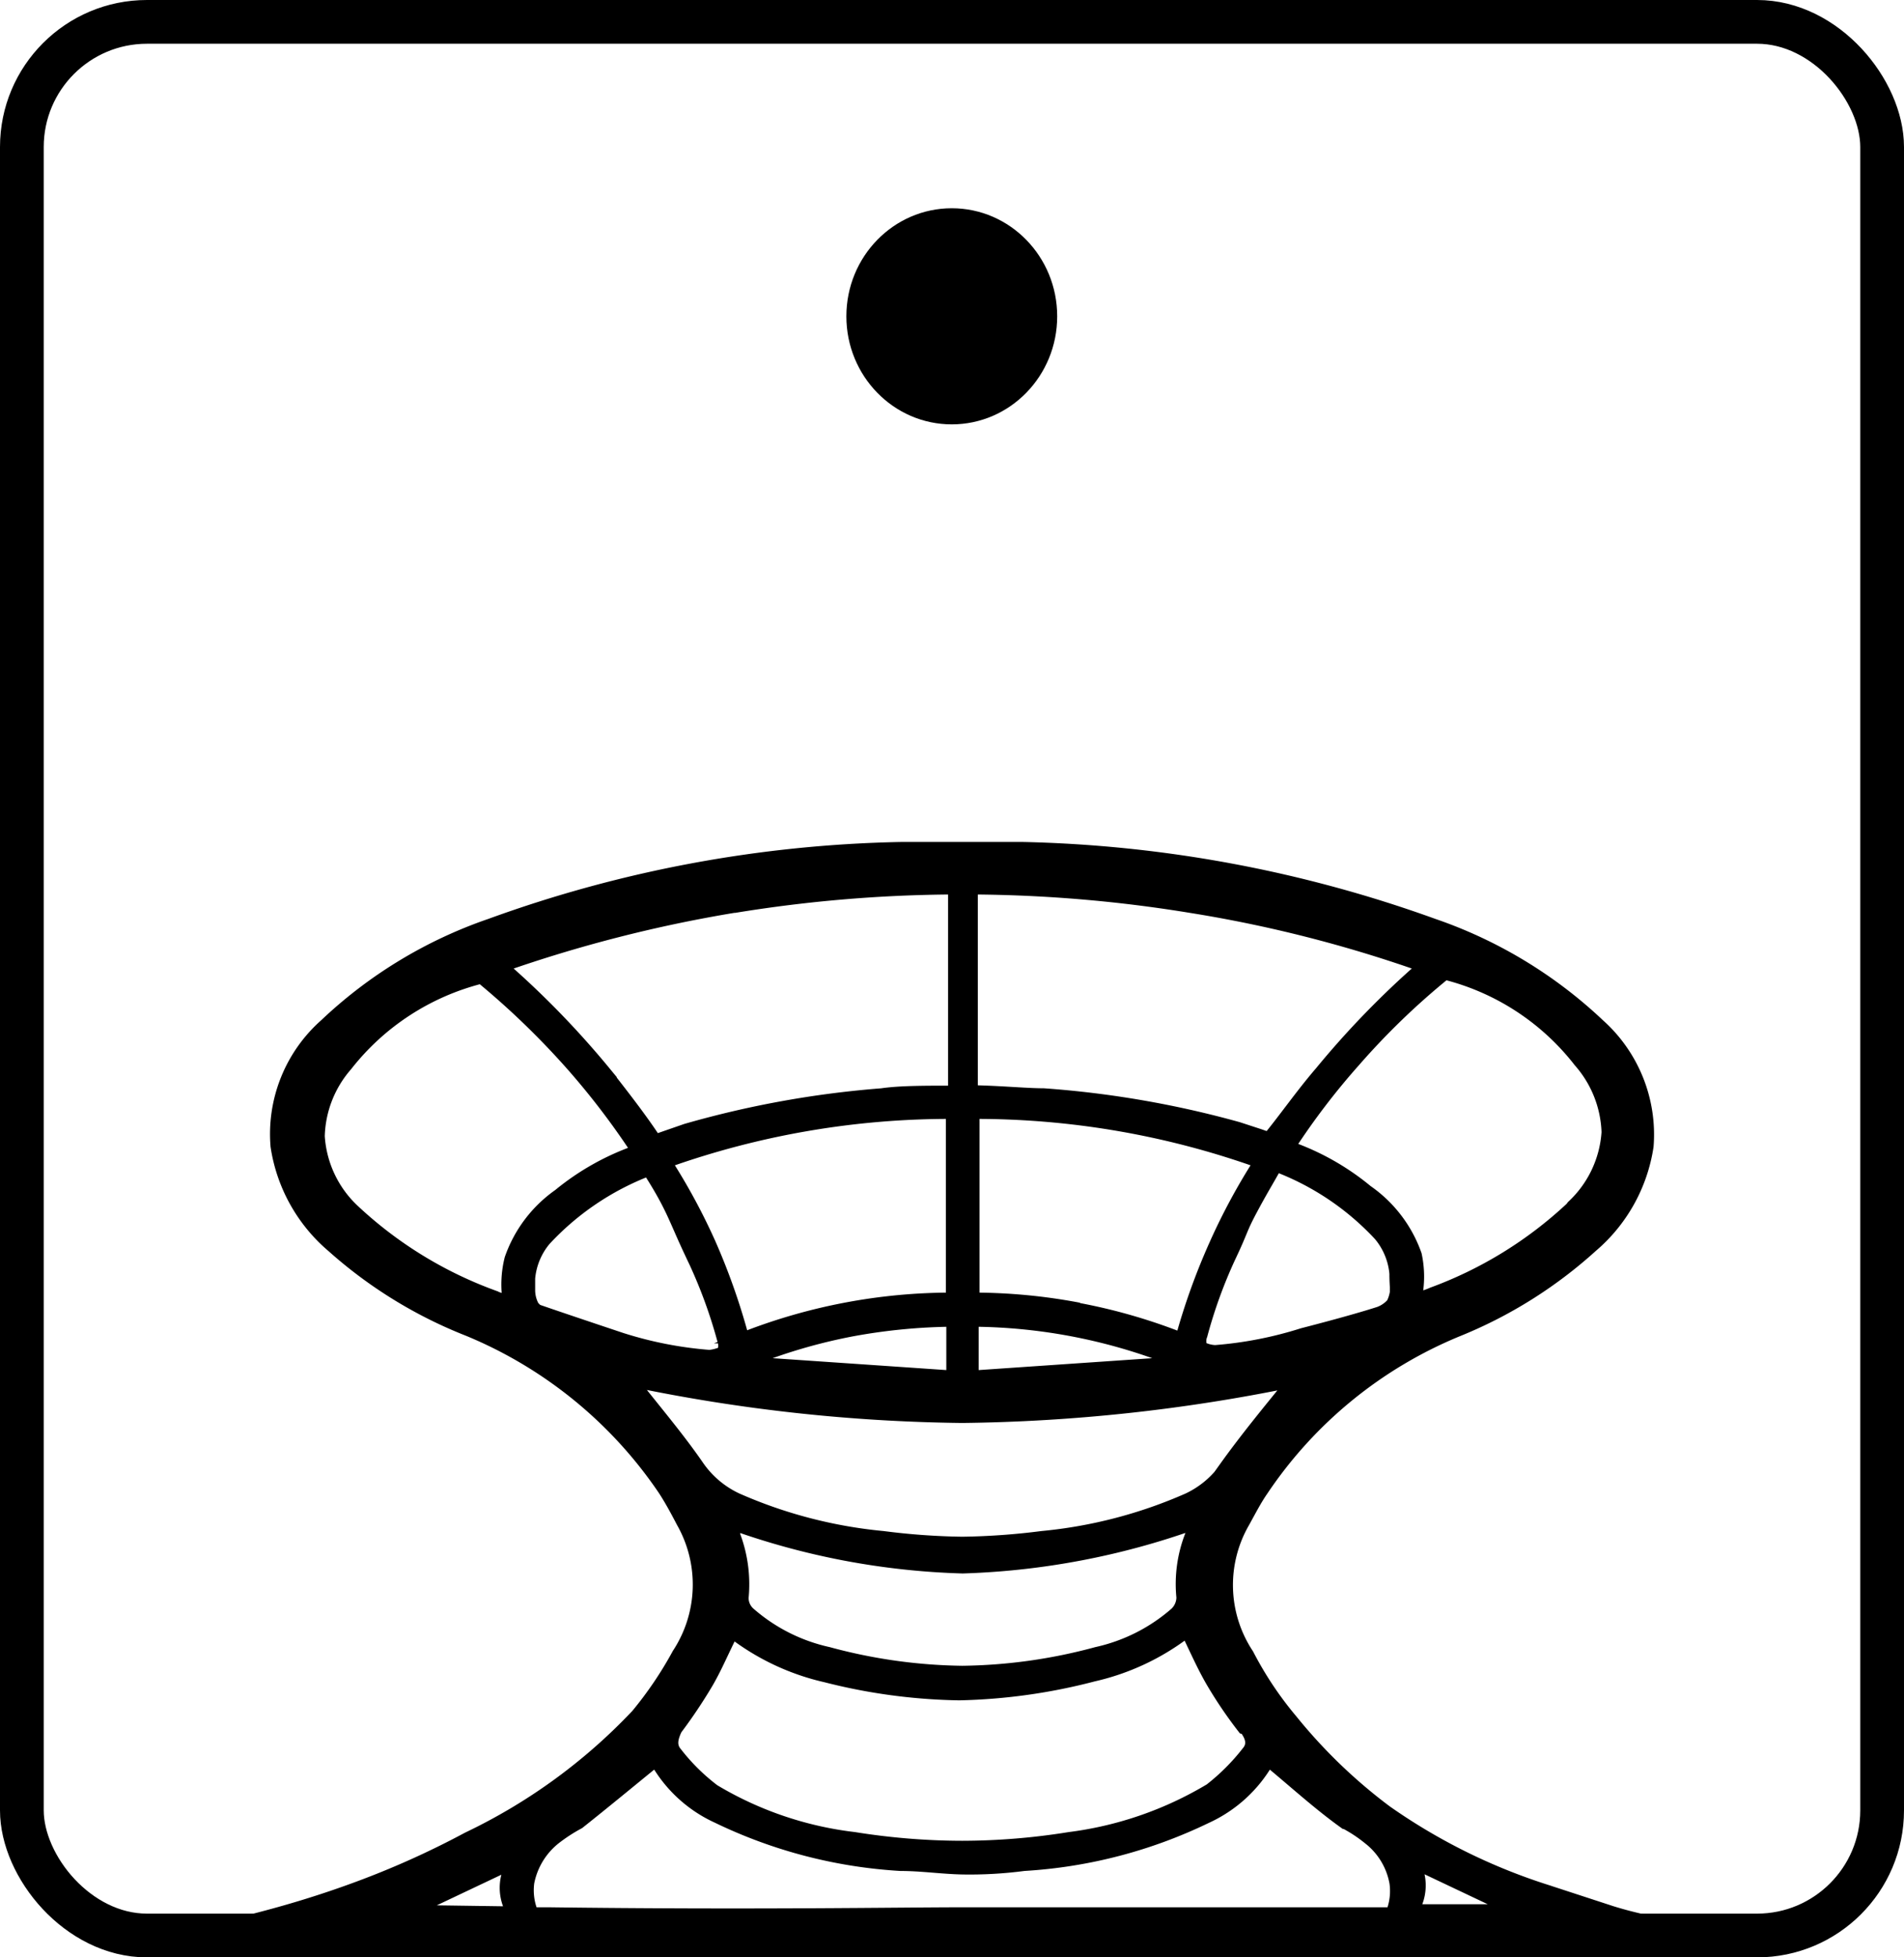 <svg xmlns="http://www.w3.org/2000/svg" width="43.53" height="44.74" viewBox="0 0 43.53 44.74">
  <g id="Layer_2" data-name="Layer 2">
    <g id="Layer_1-2" data-name="Layer 1">
      <path d="M36.56,23.41a10.45,10.45,0,0,0-3.79-2.29,29.51,29.51,0,0,0-9.39-1.75l-1.39,0c-.46,0-.92,0-1.38,0a29.07,29.07,0,0,0-9.4,1.75,10.41,10.41,0,0,0-3.78,2.29A3.35,3.35,0,0,0,6.31,26.2a3.75,3.75,0,0,0,1.28,2.3,10.35,10.35,0,0,0,3.12,1.92,10,10,0,0,1,4.46,3.64c.15.23.29.49.42.74a2.88,2.88,0,0,1-.1,3,8.68,8.68,0,0,1-.94,1.39A13,13,0,0,1,10.69,42a19.82,19.82,0,0,1-2.35,1.07c-2.16.82-3.66,1-3.64,1.12s3.4,0,3.4,0c18.66-.1,25.83-.07,27.8,0,.18,0,2,.08,2.05-.1s-.26-.14-1.1-.4l-1.5-.49a13.45,13.45,0,0,1-3.65-1.81,12.07,12.07,0,0,1-2.16-2.08,8.08,8.08,0,0,1-1-1.5,2.86,2.86,0,0,1-.1-3c.14-.25.27-.51.43-.74a9.9,9.9,0,0,1,4.45-3.64A10.35,10.35,0,0,0,36.4,28.5a3.75,3.75,0,0,0,1.28-2.3A3.38,3.38,0,0,0,36.56,23.41Zm-9.35-2.67a30.17,30.17,0,0,1,5.31,1.35,20.32,20.32,0,0,0-2.33,2.4C29.75,25,29.37,25.55,29,26l-.2-.07-.49-.16A22.56,22.56,0,0,0,23.86,25c-.4,0-1-.06-1.63-.07V20.32A32,32,0,0,1,27.21,20.74Zm-7.72,9.68a13.32,13.32,0,0,1,2.27-.22v1.25l-4.67-.32A12.49,12.49,0,0,1,19.49,30.42ZM17,30.58a15,15,0,0,0-.76-2.16,14.15,14.15,0,0,0-1-1.85,19.29,19.29,0,0,1,6.51-1.12v4.22a13,13,0,0,0-4.77.91Zm5.25-.38a12.67,12.67,0,0,1,4.67.93l-4.67.32Zm2.42-.3a12.92,12.92,0,0,0-2.4-.23V25.45a19.25,19.25,0,0,1,6.51,1.12,14.21,14.21,0,0,0-1,1.85A15,15,0,0,0,27,30.58a12.86,12.86,0,0,0-2.37-.68Zm-7.87-9.16a32.1,32.1,0,0,1,5-.42v4.62c-.67,0-1.23,0-1.64.06a22.52,22.52,0,0,0-4.48.81l-.49.17-.2.07c-.33-.5-.72-1-1.15-1.55a20.47,20.47,0,0,0-2.34-2.41A31.56,31.56,0,0,1,16.78,20.74Zm-5.17,9c-.14-.05-.25-.08-.36-.13a9.34,9.34,0,0,1-3.17-1.95,2.52,2.52,0,0,1-.8-1.69,2.55,2.55,0,0,1,.63-1.61,5.66,5.66,0,0,1,3.07-2,18.34,18.34,0,0,1,2.07,2,17.43,17.43,0,0,1,1.48,1.94,5.82,5.82,0,0,0-1.78,1,3,3,0,0,0-1.11,1.47A2.41,2.41,0,0,0,11.61,29.69Zm.86.31a.63.63,0,0,1-.29-.2.78.78,0,0,1-.09-.37s0-.14,0-.26a1.57,1.57,0,0,1,.36-.87,6.27,6.27,0,0,1,2.35-1.59c.2.31.39.63.56,1s.2.47.5,1.1a11.24,11.24,0,0,1,.64,1.76.39.39,0,0,1,0,.28,1,1,0,0,1-.3.08,8.85,8.85,0,0,1-2-.39S13.11,30.22,12.47,30ZM9.59,43.67l0-.07,2.11-1a1.08,1.08,0,0,0,0,1.1Zm22.72-1.09,2.11,1,0,.07h-2.1a1.1,1.1,0,0,0,0-1.11Zm-1.56-.9a3.24,3.24,0,0,1,.53.35,1.63,1.63,0,0,1,.61,1,1.35,1.35,0,0,1-.08.69c-4.35,0-7.6,0-9.82,0-1.4,0-4.81.06-9.44,0h-.37a1.35,1.35,0,0,1-.09-.69,1.68,1.68,0,0,1,.61-1,3.84,3.84,0,0,1,.54-.35c.58-.46,1.16-.94,1.75-1.42a3.09,3.09,0,0,0,1.41,1.29,11.12,11.12,0,0,0,4.19,1.09c.47,0,.94.07,1.41.08a9.53,9.53,0,0,0,1.41-.08,11.07,11.07,0,0,0,4.18-1.09A3.12,3.12,0,0,0,29,40.26c.57.47,1.15,1,1.74,1.42Zm-2.29-2.16c.14.18.19.36.05.52a4.88,4.88,0,0,1-.85.85A8.27,8.27,0,0,1,24.45,42,15.51,15.51,0,0,1,22,42.2,15.73,15.73,0,0,1,19.53,42a8.07,8.07,0,0,1-3.2-1.09,4.62,4.62,0,0,1-.86-.85c-.14-.16-.09-.34,0-.53a11.51,11.51,0,0,0,.71-1.06c.21-.36.37-.75.57-1.14a5.49,5.49,0,0,0,2.13,1,13.1,13.1,0,0,0,3.05.41A13.18,13.18,0,0,0,25,38.31a5.49,5.49,0,0,0,2.13-1c.19.39.36.78.57,1.14a9.86,9.86,0,0,0,.72,1.06Zm-1.44-3a.49.49,0,0,1-.15.34,4.05,4.05,0,0,1-1.8.91,12.23,12.23,0,0,1-3.07.43,12.21,12.21,0,0,1-3.06-.43,4.05,4.05,0,0,1-1.8-.91.45.45,0,0,1-.15-.34,3.17,3.17,0,0,0-.19-1.43c0-.09-.05-.18-.07-.25a17,17,0,0,0,5.28,1,17.28,17.28,0,0,0,5.28-1c0,.07-.05.16-.07.24a3.06,3.06,0,0,0-.2,1.43Zm1-3a2.17,2.17,0,0,1-.86.73,10.77,10.77,0,0,1-3.34.87,15.91,15.91,0,0,1-1.82.13,15.73,15.73,0,0,1-1.81-.13,10.77,10.77,0,0,1-3.34-.87,2.2,2.2,0,0,1-.87-.73c-.46-.67-1-1.3-1.5-1.94A38.89,38.89,0,0,0,22,32.4a39.52,39.52,0,0,0,7.52-.81C29,32.23,28.48,32.86,28,33.53Zm3.89-4.11a.85.85,0,0,1-.09.38.72.72,0,0,1-.29.2c-.65.21-1.75.49-1.75.49a8.85,8.85,0,0,1-2,.39.74.74,0,0,1-.3-.08.36.36,0,0,1,0-.27,11,11,0,0,1,.64-1.77c.3-.63.25-.62.5-1.09s.41-.72.56-1a6.2,6.2,0,0,1,2.35,1.58,1.57,1.57,0,0,1,.36.87C31.89,29.29,31.9,29.39,31.9,29.42Zm4-1.81a9.34,9.34,0,0,1-3.17,1.95c-.11.05-.22.08-.36.13a2.37,2.37,0,0,0,0-1,3,3,0,0,0-1.12-1.47,5.77,5.77,0,0,0-1.77-1,16.3,16.3,0,0,1,1.48-1.94,16.79,16.79,0,0,1,2.07-2,5.61,5.61,0,0,1,3.06,2,2.56,2.56,0,0,1,.64,1.61,2.52,2.52,0,0,1-.8,1.68Z" style="stroke: #000;stroke-miterlimit: 10;stroke-width: 0.25px"/>
      <ellipse cx="21.76" cy="7.23" rx="2.41" ry="2.47"/>
      <rect x="0.5" y="0.5" width="42.53" height="43.74" rx="2.86" style="fill: none;stroke: #000;stroke-miterlimit: 10"/>
    </g>
  </g>
</svg>
